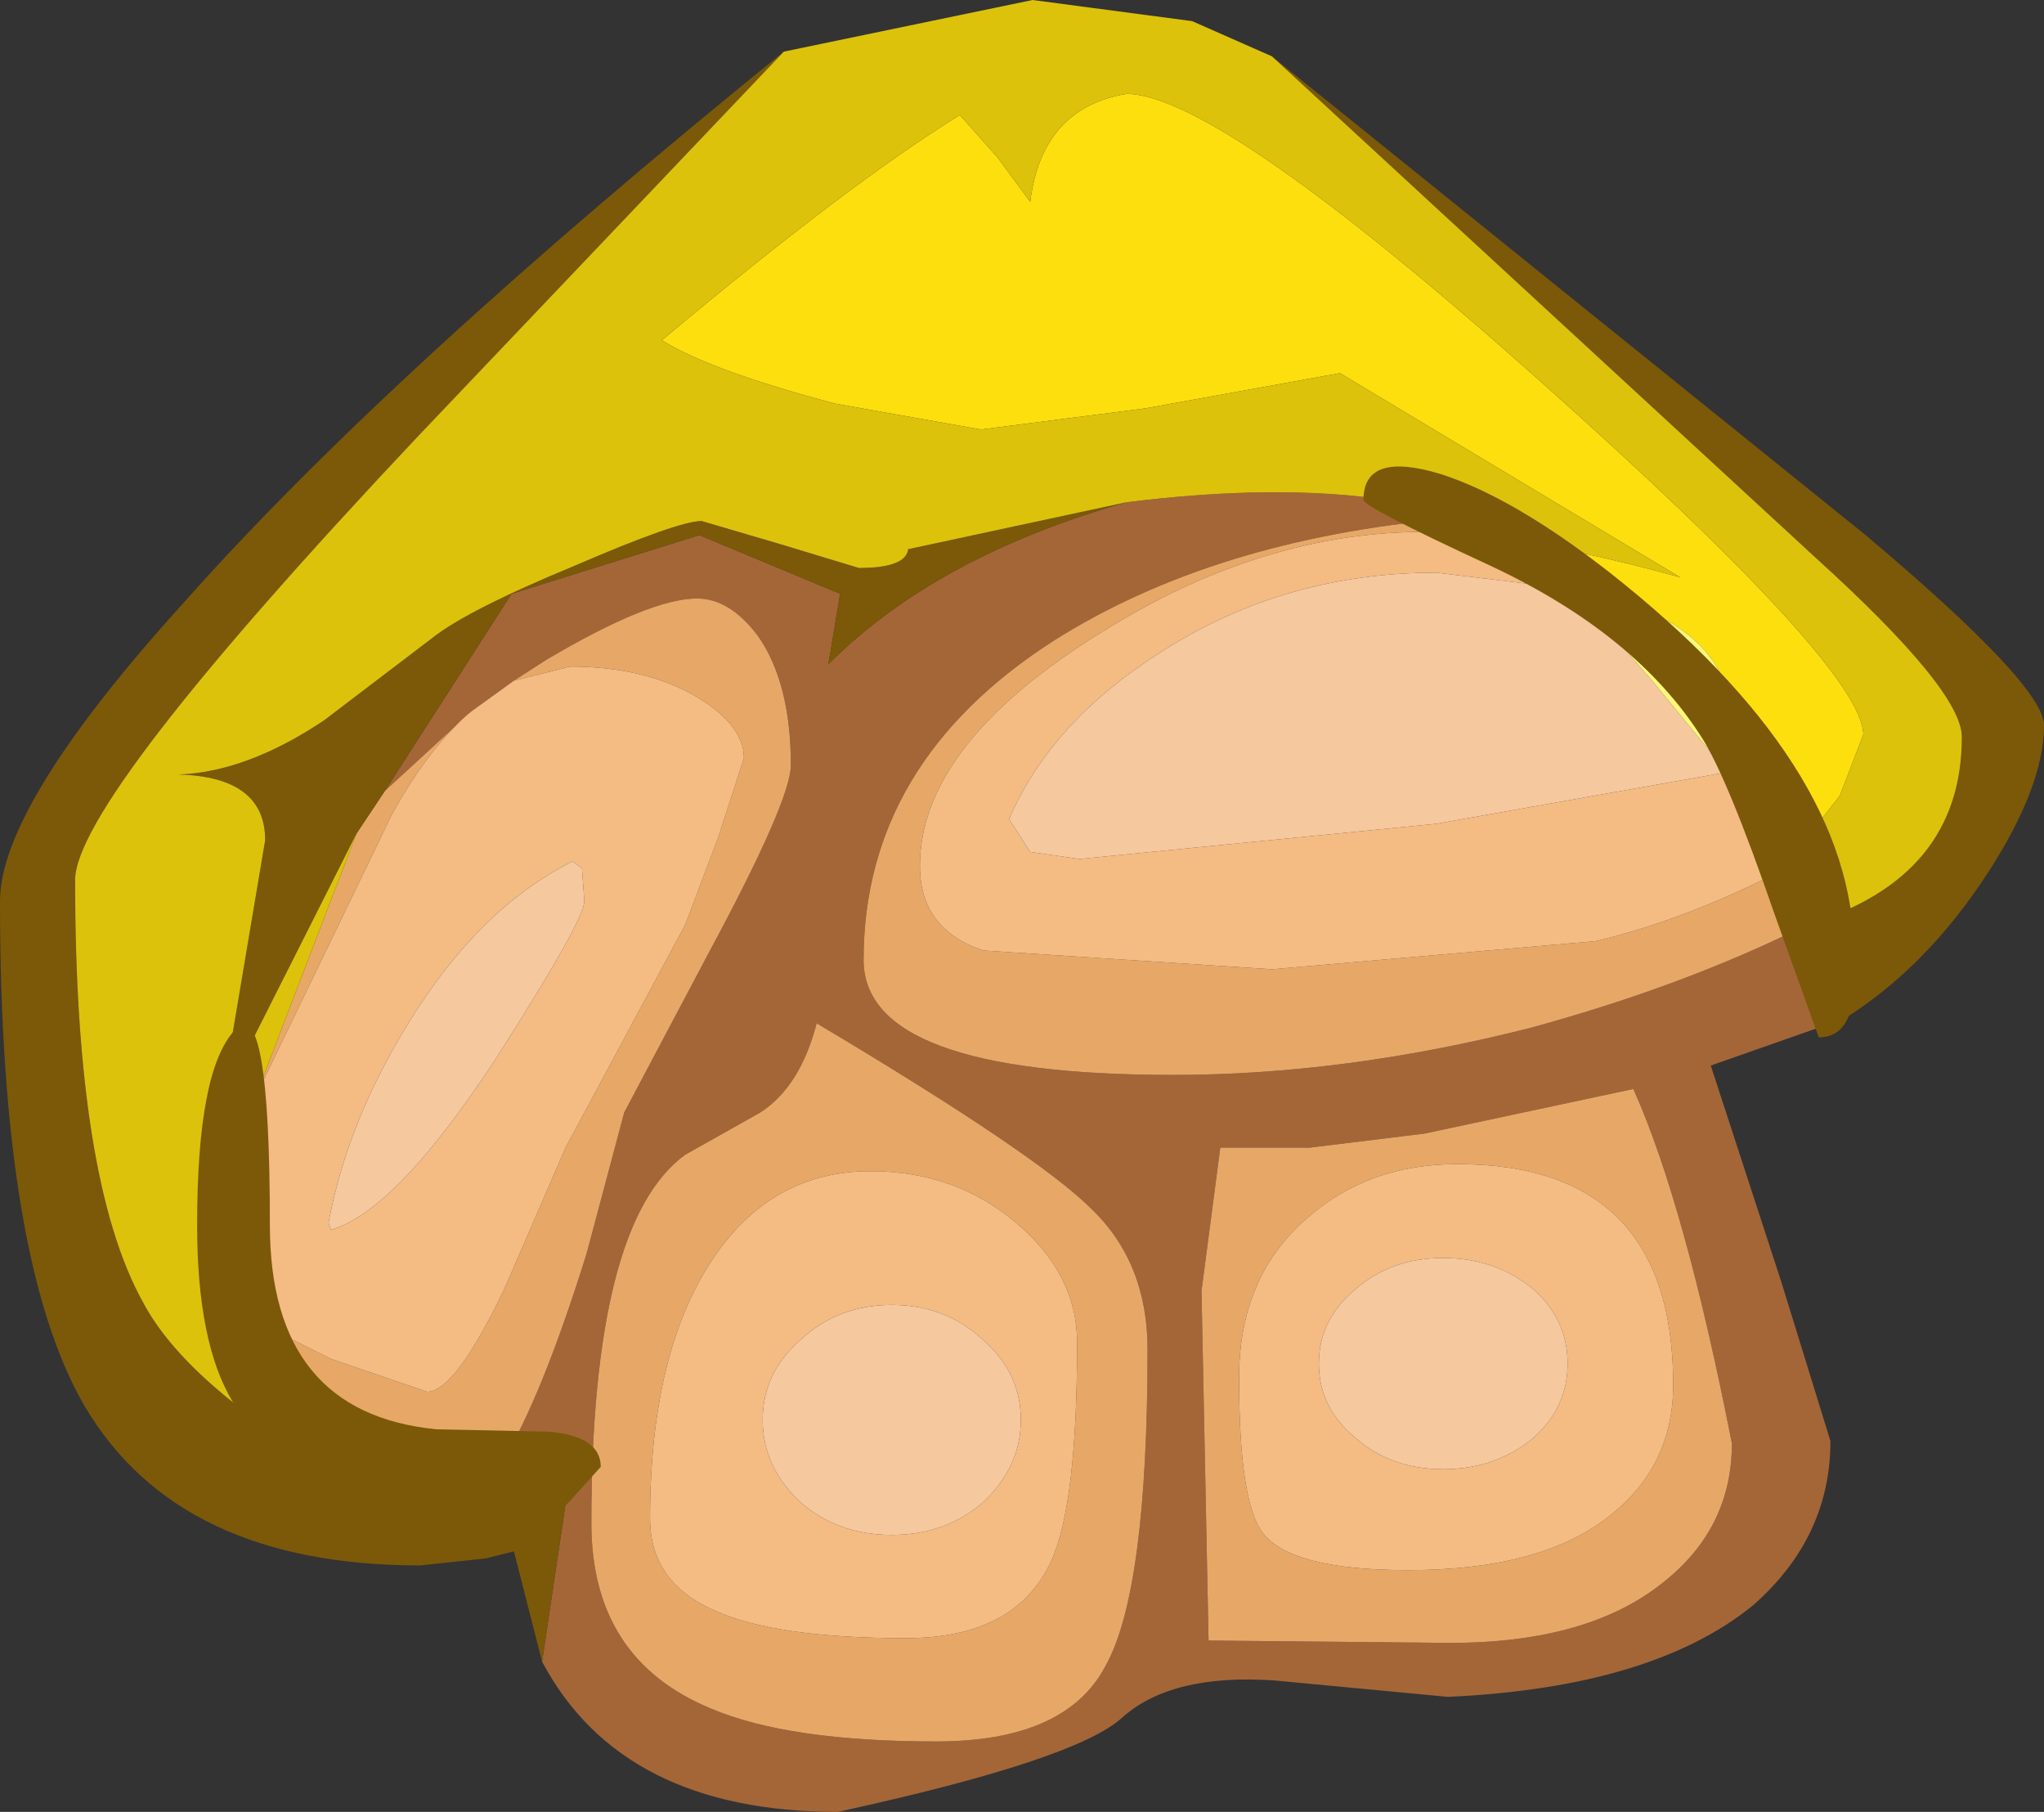 <?xml version="1.0" encoding="UTF-8" standalone="no"?>
<svg xmlns:ffdec="https://www.free-decompiler.com/flash" xmlns:xlink="http://www.w3.org/1999/xlink" ffdec:objectType="shape" height="38.6px" width="43.55px" xmlns="http://www.w3.org/2000/svg">
  <rect width="100%" height="100%" fill="#333333" stroke="none"/>
  <g transform="matrix(1.0, 0.0, 0.0, 1.0, 22.15, 3.65)">
    <path d="M17.15 18.05 L14.3 19.05 15.8 23.65 16.85 27.05 Q16.85 29.1 15.2 30.55 13.05 32.3 8.7 32.5 L5.0 32.15 Q2.8 32.0 1.75 32.95 0.75 33.85 -4.3 34.95 -8.9 34.95 -10.6 31.75 L-9.9 27.05 -11.45 27.5 Q-10.6 26.1 -9.65 23.05 L-8.85 20.05 -7.05 16.65 Q-5.3 13.4 -5.3 12.65 -5.3 10.9 -6.0 9.9 -6.6 9.1 -7.3 9.1 -8.3 9.1 -10.5 10.4 L-11.2 10.85 -12.1 11.5 -13.95 13.2 -11.25 9.0 -7.25 7.75 -4.25 9.0 -4.5 10.5 Q-2.2 8.2 1.85 7.05 5.05 6.65 7.4 7.0 L7.45 7.05 8.7 7.4 Q3.7 7.85 0.3 10.0 -3.75 12.6 -3.75 16.8 -3.75 19.25 2.85 19.25 6.5 19.25 10.45 18.25 13.75 17.35 16.35 16.05 L17.15 18.05 M-15.1 27.65 L-15.15 27.6 -14.6 27.75 -14.65 27.75 -15.1 27.65 M-7.55 20.95 Q-9.55 22.4 -9.55 28.8 -9.55 31.7 -7.0 32.75 -5.35 33.45 -2.2 33.45 0.55 33.45 1.4 31.85 2.3 30.25 2.3 25.1 2.3 23.25 1.1 22.1 -0.05 20.95 -4.75 18.15 -5.1 19.5 -5.95 20.05 L-7.55 20.95 M3.85 20.8 L3.45 23.85 3.6 31.3 8.75 31.35 Q11.7 31.35 13.3 30.05 14.75 28.9 14.75 27.1 13.75 22.0 12.65 19.55 L8.2 20.5 5.75 20.8 3.85 20.8" fill="#a46637" fill-rule="evenodd" stroke="none"/>
    <path d="M-15.15 27.6 Q-17.0 25.5 -17.1 24.3 L-15.1 25.3 -13.05 26.0 Q-12.45 26.0 -11.4 23.8 L-10.1 20.8 -7.55 16.05 -6.85 14.2 -6.3 12.5 Q-6.3 11.8 -7.3 11.2 -8.4 10.55 -10.0 10.55 L-11.2 10.85 -10.5 10.4 Q-8.3 9.1 -7.3 9.1 -6.6 9.1 -6.0 9.9 -5.3 10.9 -5.3 12.65 -5.3 13.4 -7.05 16.65 L-8.85 20.05 -9.65 23.05 Q-10.6 26.1 -11.45 27.5 L-14.6 27.75 -15.15 27.6 M-16.7 19.7 L-14.55 14.1 -13.95 13.2 -12.1 11.5 Q-13.0 12.25 -13.8 13.7 L-16.7 19.7 M8.75 7.4 L9.45 7.75 Q5.35 7.3 1.35 9.8 -2.55 12.2 -2.55 14.8 -2.55 16.15 -1.2 16.6 L4.95 17.0 11.85 16.4 Q13.75 15.95 15.8 14.9 L16.35 16.05 Q13.75 17.35 10.45 18.25 6.5 19.25 2.85 19.25 -3.75 19.25 -3.75 16.8 -3.75 12.6 0.3 10.0 3.7 7.85 8.7 7.4 L8.75 7.4 M-7.55 20.95 L-5.95 20.05 Q-5.1 19.5 -4.75 18.15 -0.05 20.95 1.1 22.1 2.3 23.25 2.3 25.1 2.3 30.25 1.4 31.85 0.55 33.45 -2.2 33.45 -5.35 33.45 -7.0 32.75 -9.55 31.7 -9.55 28.8 -9.55 22.4 -7.55 20.95 M-3.6 21.3 Q-5.7 21.3 -6.95 23.15 -8.3 25.15 -8.3 28.7 -8.3 30.05 -6.95 30.65 -5.65 31.25 -2.85 31.25 -0.5 31.25 0.25 29.6 0.8 28.4 0.8 24.95 0.8 23.5 -0.5 22.4 -1.8 21.3 -3.6 21.3 M5.7 22.3 Q4.25 23.55 4.25 25.7 4.25 28.35 4.75 29.0 5.35 29.8 7.85 29.8 10.75 29.8 12.2 28.6 13.5 27.55 13.5 25.85 13.5 21.15 8.9 21.15 7.0 21.15 5.7 22.3 M3.85 20.8 L5.75 20.8 8.2 20.5 12.65 19.55 Q13.75 22.0 14.75 27.1 14.75 28.9 13.3 30.05 11.7 31.35 8.75 31.35 L3.6 31.3 3.45 23.85 3.85 20.8" fill="#e7a867" fill-rule="evenodd" stroke="none"/>
    <path d="M-11.2 10.85 L-10.0 10.55 Q-8.4 10.55 -7.3 11.2 -6.3 11.8 -6.3 12.5 L-6.85 14.2 -7.55 16.05 -10.1 20.8 -11.4 23.8 Q-12.45 26.0 -13.05 26.0 L-15.1 25.3 -17.1 24.3 -16.9 21.15 -16.7 19.7 -13.8 13.7 Q-13.0 12.25 -12.1 11.5 L-11.2 10.85 M-15.1 22.55 Q-13.7 22.15 -11.55 18.85 -9.7 15.95 -9.7 15.55 L-9.75 14.85 -9.95 14.7 Q-11.95 15.7 -13.45 18.15 -14.75 20.25 -15.15 22.4 L-15.1 22.55 M11.35 8.9 L8.45 8.55 Q5.25 8.55 2.65 10.2 0.25 11.7 -0.65 13.8 L-0.2 14.5 0.85 14.65 8.45 13.9 14.65 12.8 15.8 14.9 Q13.75 15.95 11.85 16.4 L4.95 17.0 -1.2 16.6 Q-2.55 16.15 -2.55 14.8 -2.55 12.2 1.35 9.8 5.35 7.3 9.45 7.75 L11.3 8.9 11.35 8.9 M-3.6 21.3 Q-1.8 21.3 -0.5 22.4 0.8 23.5 0.8 24.95 0.8 28.4 0.25 29.6 -0.5 31.25 -2.85 31.25 -5.65 31.25 -6.95 30.65 -8.3 30.05 -8.3 28.7 -8.3 25.15 -6.95 23.15 -5.7 21.3 -3.6 21.3 M-1.2 24.9 Q-2.0 24.15 -3.15 24.15 -4.3 24.15 -5.1 24.9 -5.9 25.6 -5.9 26.6 -5.9 27.6 -5.1 28.35 -4.3 29.05 -3.15 29.05 -2.0 29.05 -1.2 28.35 -0.4 27.6 -0.4 26.6 -0.4 25.6 -1.2 24.9 M5.7 22.3 Q7.0 21.15 8.9 21.15 13.5 21.15 13.5 25.85 13.5 27.55 12.2 28.6 10.75 29.8 7.85 29.8 5.35 29.8 4.75 29.0 4.25 28.35 4.25 25.7 4.25 23.55 5.7 22.3 M6.75 23.8 Q5.95 24.45 5.95 25.4 5.95 26.35 6.75 27.0 7.5 27.65 8.6 27.65 9.7 27.65 10.5 27.0 11.25 26.35 11.25 25.4 11.25 24.45 10.5 23.8 9.7 23.15 8.6 23.15 7.5 23.15 6.75 23.8" fill="#f4bb83" fill-rule="evenodd" stroke="none"/>
    <path d="M-15.1 22.55 L-15.15 22.4 Q-14.75 20.25 -13.45 18.15 -11.95 15.7 -9.95 14.7 L-9.75 14.85 -9.7 15.55 Q-9.7 15.95 -11.55 18.85 -13.7 22.15 -15.1 22.55 M14.65 12.8 L8.45 13.9 0.85 14.65 -0.2 14.5 -0.65 13.8 Q0.25 11.7 2.65 10.2 5.25 8.55 8.45 8.55 L11.35 8.9 13.05 10.85 14.65 12.8 M-1.2 24.9 Q-0.4 25.6 -0.4 26.6 -0.4 27.6 -1.2 28.35 -2.0 29.05 -3.15 29.05 -4.3 29.05 -5.1 28.35 -5.9 27.6 -5.9 26.6 -5.9 25.6 -5.1 24.9 -4.3 24.15 -3.15 24.15 -2.0 24.15 -1.2 24.9 M6.75 23.8 Q7.5 23.15 8.6 23.15 9.7 23.15 10.5 23.8 11.25 24.45 11.25 25.4 11.25 26.35 10.5 27.0 9.7 27.65 8.6 27.65 7.5 27.65 6.75 27.0 5.95 26.35 5.95 25.4 5.95 24.45 6.75 23.8" fill="#f5c89d" fill-rule="evenodd" stroke="none"/>
    <path d="M4.95 -2.45 L17.6 7.75 Q21.4 10.95 21.4 11.8 21.4 13.1 20.2 14.95 18.9 16.95 17.15 18.05 L16.35 16.05 Q19.65 15.05 19.65 12.05 19.65 11.05 16.5 8.2 L4.95 -2.45 M-10.6 31.75 L-11.2 29.4 -11.8 29.55 -13.2 29.7 Q-18.35 29.7 -20.35 26.3 -22.15 23.2 -22.15 15.55 -22.15 13.5 -18.2 9.15 -13.85 4.25 -5.45 -2.55 L-13.25 5.65 Q-20.55 13.4 -20.55 15.1 -20.55 21.5 -19.1 24.1 -18.2 25.8 -15.1 27.65 L-14.65 27.75 -13.0 27.85 -11.45 27.5 -9.9 27.05 -10.6 31.75 M-14.55 14.1 L-17.6 20.15 -17.3 19.0 -16.5 14.25 Q-16.5 12.9 -18.35 12.85 -16.9 12.8 -15.25 11.7 L-12.95 9.95 Q-12.2 9.35 -9.9 8.4 -7.7 7.45 -7.2 7.45 L-5.5 7.95 -3.85 8.45 Q-2.85 8.45 -2.8 8.05 L1.85 7.05 Q-2.2 8.2 -4.5 10.5 L-4.25 9.0 -7.25 7.75 -11.25 9.0 -13.95 13.2 -14.55 14.1 M7.45 7.05 L9.05 7.15 9.2 7.4 8.75 7.4 8.7 7.4 7.45 7.05" fill="#7b5908" fill-rule="evenodd" stroke="none"/>
    <path d="M-17.1 24.3 L-17.6 23.95 -17.75 23.3 -16.7 19.7 -16.9 21.15 -17.1 24.3 M9.45 7.75 Q11.5 8.05 13.65 8.65 L6.4 4.3 2.25 5.05 -1.25 5.5 -4.35 4.95 Q-7.0 4.25 -8.05 3.6 -4.05 0.25 -1.7 -1.2 L-0.9 -0.3 -0.2 0.65 Q0.05 -1.35 1.85 -1.65 3.8 -1.65 10.7 4.5 17.55 10.6 17.55 12.0 L17.05 13.3 15.8 14.9 14.65 12.8 Q15.4 9.6 11.3 8.9 L9.45 7.75" fill="#fddf0e" fill-rule="evenodd" stroke="none"/>
    <path d="M-5.45 -2.55 L-0.15 -3.65 3.25 -3.2 4.95 -2.45 16.5 8.2 Q19.65 11.05 19.65 12.05 19.65 15.05 16.35 16.05 L15.8 14.9 17.05 13.3 17.55 12.0 Q17.55 10.6 10.7 4.5 3.8 -1.65 1.85 -1.65 0.05 -1.35 -0.2 0.65 L-0.9 -0.3 -1.7 -1.2 Q-4.05 0.25 -8.05 3.6 -7.0 4.25 -4.35 4.95 L-1.25 5.5 2.25 5.05 6.4 4.3 13.65 8.65 Q11.5 8.05 9.45 7.75 L8.75 7.4 9.2 7.4 9.05 7.15 7.45 7.05 7.4 7.0 Q5.05 6.65 1.85 7.05 L-2.8 8.05 Q-2.85 8.45 -3.85 8.45 L-5.5 7.95 -7.2 7.45 Q-7.7 7.45 -9.9 8.4 -12.2 9.35 -12.95 9.95 L-15.25 11.7 Q-16.9 12.8 -18.35 12.85 -16.5 12.9 -16.5 14.25 L-17.3 19.0 -17.6 20.15 -14.55 14.1 -16.7 19.7 -17.75 23.3 -17.6 23.95 -17.1 24.3 Q-17.0 25.5 -15.15 27.6 L-15.1 27.65 Q-18.2 25.8 -19.1 24.1 -20.55 21.5 -20.55 15.1 -20.55 13.4 -13.25 5.65 L-5.45 -2.55 M-14.6 27.75 L-11.45 27.5 -13.0 27.85 -14.65 27.75 -14.6 27.75" fill="#dcc20b" fill-rule="evenodd" stroke="none"/>
    <path d="M11.35 8.9 L11.3 8.9 Q15.4 9.6 14.65 12.8 L13.05 10.85 11.35 8.9" fill="#fff779" fill-rule="evenodd" stroke="none"/>
    <path d="M17.35 16.65 L17.3 17.8 Q17.15 18.45 16.6 18.45 L15.65 15.8 Q14.65 12.9 14.1 12.05 12.7 9.85 9.6 8.4 6.9 7.15 6.9 7.0 6.9 5.95 8.55 6.45 10.1 6.95 12.15 8.55 17.35 12.65 17.35 16.65 M-16.4 22.45 Q-16.4 26.45 -12.85 26.8 L-10.45 26.85 Q-9.35 26.95 -9.35 27.6 L-10.3 28.65 Q-15.55 29.0 -17.2 26.2 -17.95 24.95 -17.95 22.45 -17.95 19.15 -17.15 18.3 -16.4 17.45 -16.4 22.45" fill="#7b5908" fill-rule="evenodd" stroke="none"/>
  </g>
</svg>
